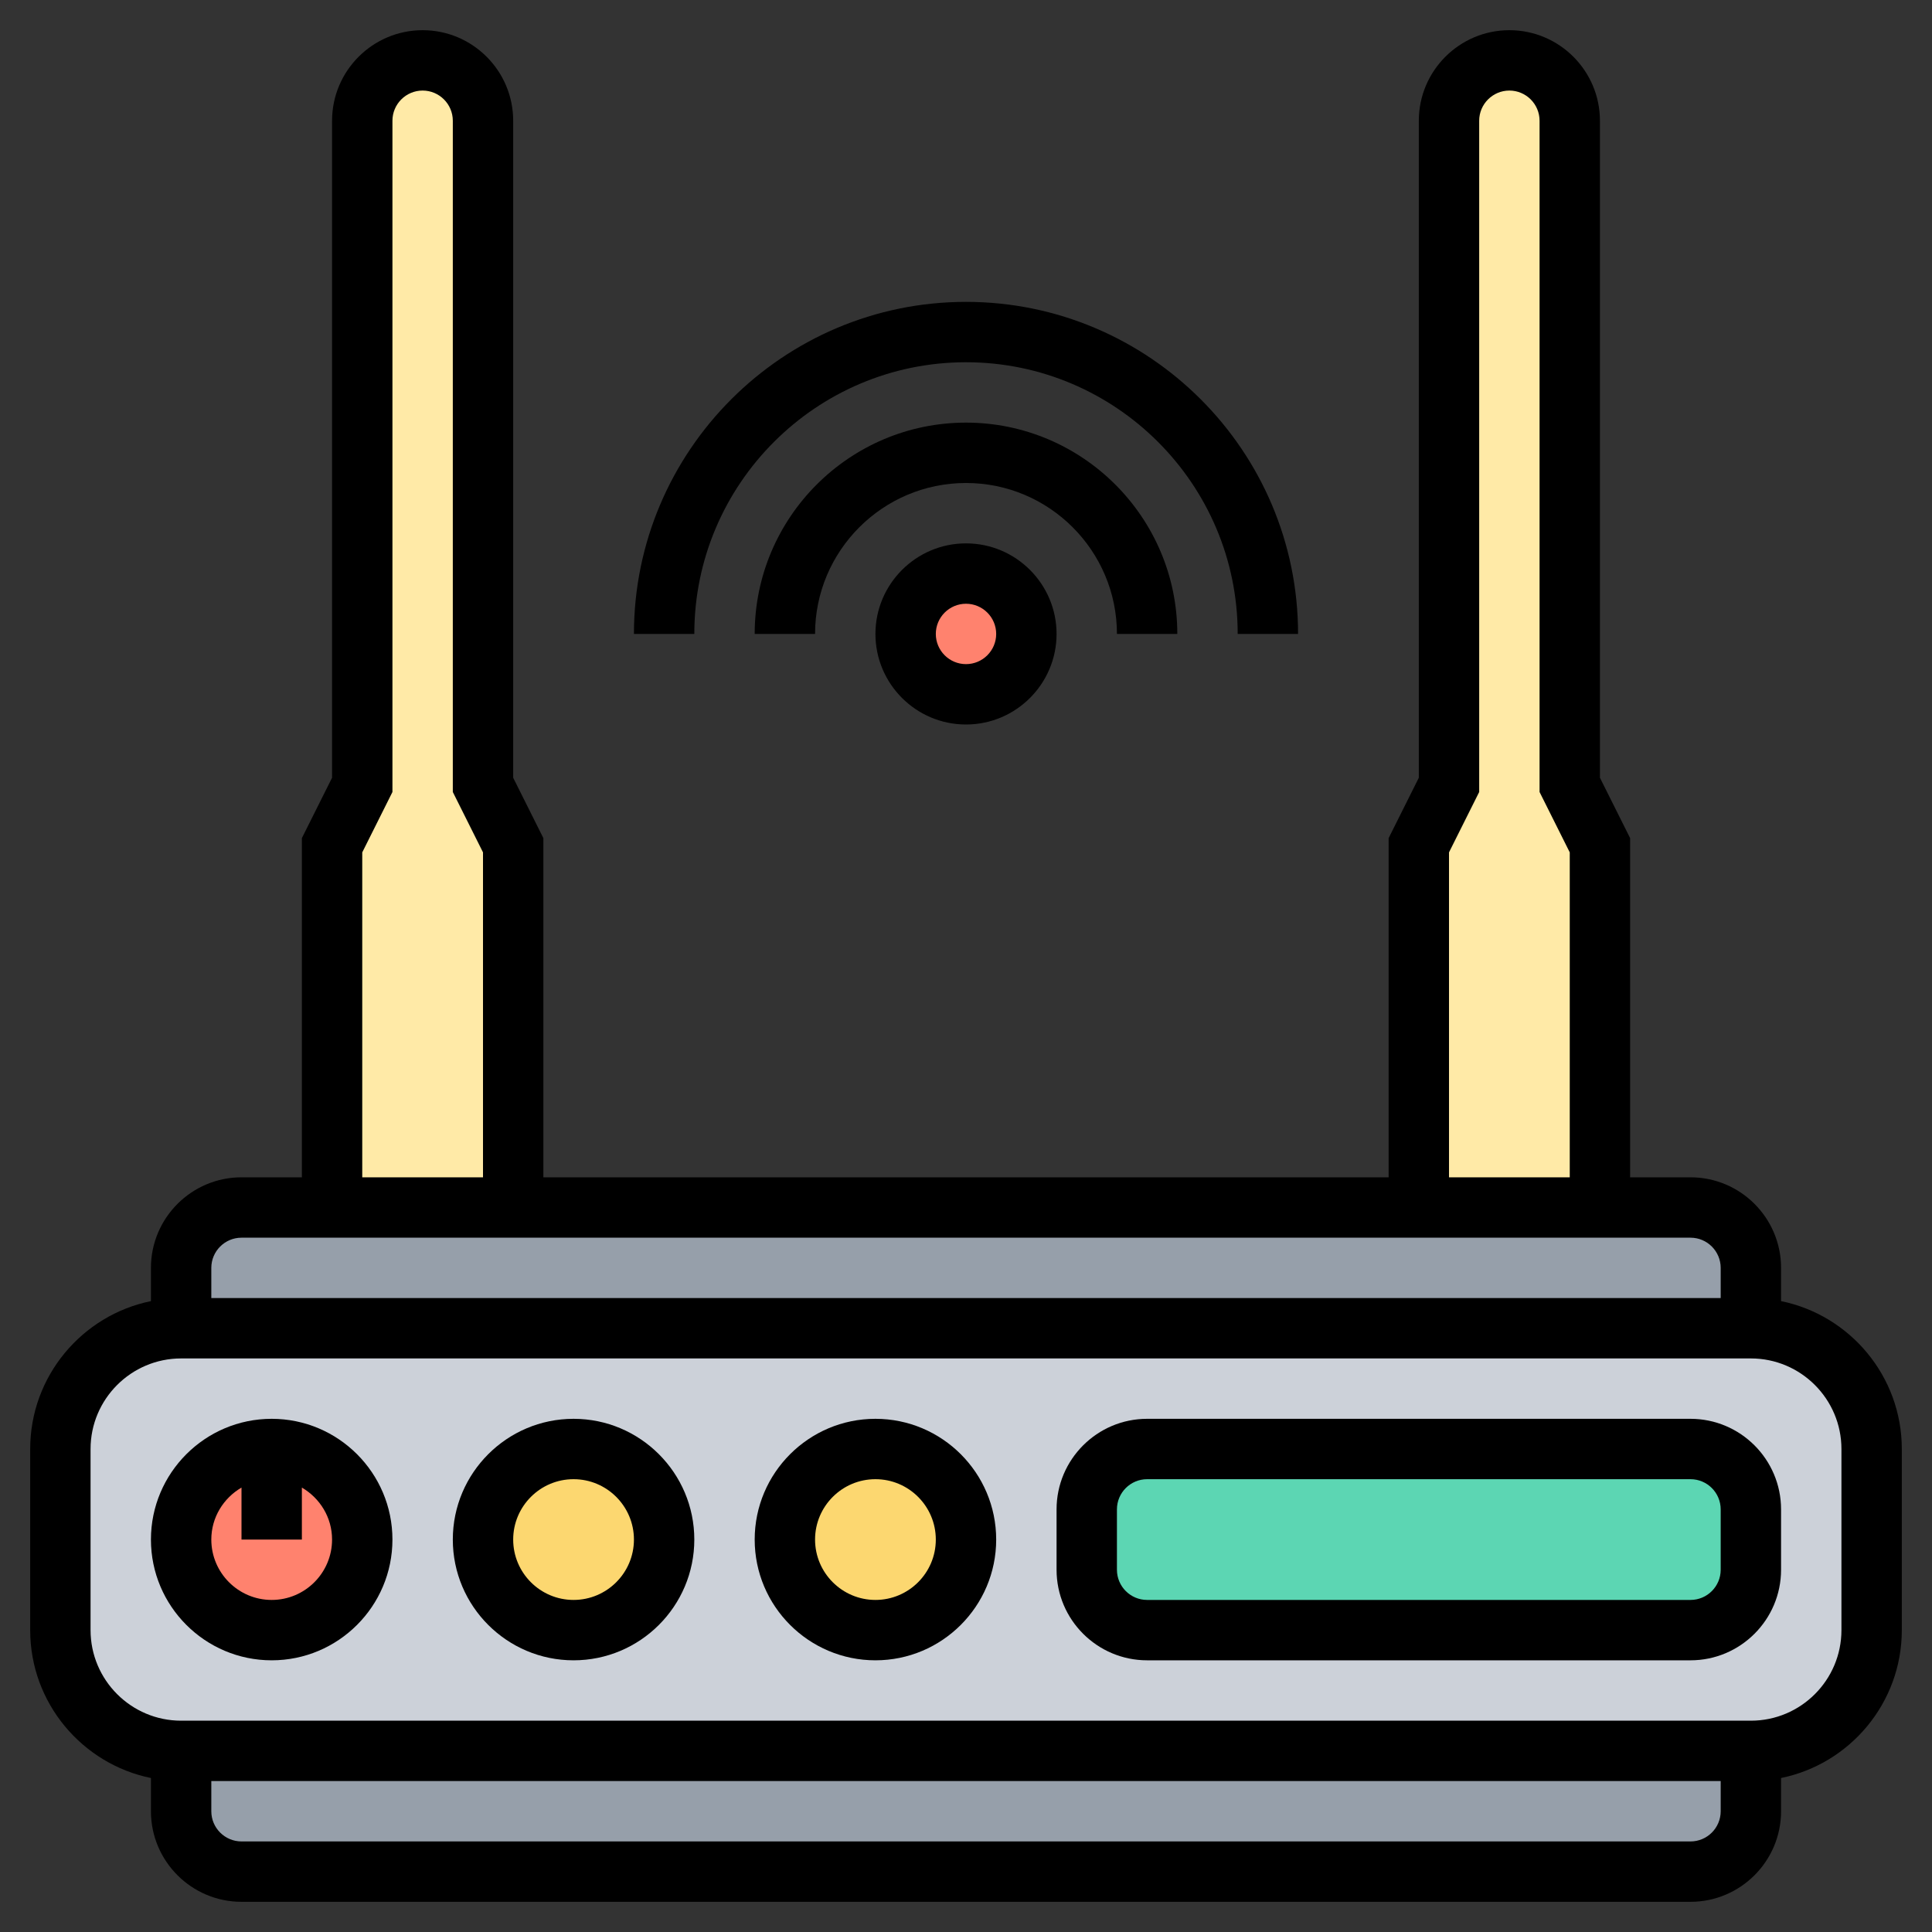 <svg id="Layer_5" enable-background="new 0 0 64 64" height="512" viewBox="0 0 64 64" width="512" xmlns="http://www.w3.org/2000/svg"><rect x="0" y="0" width="64" height="64" fill="#333333" stroke="none"/><g><g><path d="m17 28v12h-6v-12l1-2v-22c0-.55.22-1.05.59-1.41.36-.37.86-.59 1.41-.59 1.1 0 2 .9 2 2v22z" fill="#ffeaa7"/><path d="m53 28v12h-6v-12l1-2v-22c0-.55.22-1.05.59-1.41.36-.37.86-.59 1.41-.59 1.1 0 2 .9 2 2v22z" fill="#ffeaa7"/><circle cx="32" cy="21" fill="#ff826e" r="2"/><path d="m58 58v2c0 1.1-.9 2-2 2h-48c-1.1 0-2-.9-2-2v-2z" fill="#969faa"/><path d="m58 42v2h-52v-2c0-1.1.9-2 2-2h3 6 30 6 3c1.1 0 2 .9 2 2z" fill="#969faa"/><path d="m62 48v6c0 2.21-1.79 4-4 4h-52c-2.21 0-4-1.79-4-4v-6c0-2.21 1.79-4 4-4h52c2.21 0 4 1.79 4 4z" fill="#ccd1d9"/><circle cx="19" cy="51" fill="#fcd770" r="3"/><circle cx="29" cy="51" fill="#fcd770" r="3"/><path d="m58 50v2c0 1.1-.9 2-2 2h-18c-1.1 0-2-.9-2-2v-2c0-1.1.9-2 2-2h18c1.1 0 2 .9 2 2z" fill="#5cd6b3"/><circle cx="9" cy="51" fill="#ff826e" r="3"/></g><g><path d="m59 43.101v-1.101c0-1.654-1.346-3-3-3h-2v-11.236l-1-2v-21.764c0-1.654-1.346-3-3-3s-3 1.346-3 3v21.764l-1 2v11.236h-28v-11.236l-1-2v-21.764c0-1.654-1.346-3-3-3s-3 1.346-3 3v21.764l-1 2v11.236h-2c-1.654 0-3 1.346-3 3v1.101c-2.279.465-4 2.485-4 4.899v6c0 2.414 1.721 4.434 4 4.899v1.101c0 1.654 1.346 3 3 3h48c1.654 0 3-1.346 3-3v-1.101c2.279-.465 4-2.484 4-4.899v-6c0-2.414-1.721-4.434-4-4.899zm-11-14.865 1-2v-22.236c0-.552.449-1 1-1s1 .448 1 1v22.236l1 2v10.764h-4zm-36 0 1-2v-22.236c0-.552.449-1 1-1s1 .448 1 1v22.236l1 2v10.764h-4zm-4 12.764h48c.551 0 1 .448 1 1v1h-50v-1c0-.552.449-1 1-1zm48 20h-48c-.551 0-1-.448-1-1v-1h50v1c0 .552-.449 1-1 1zm5-7c0 1.654-1.346 3-3 3h-52c-1.654 0-3-1.346-3-3v-6c0-1.654 1.346-3 3-3h52c1.654 0 3 1.346 3 3z"/><path d="m9 47c-2.206 0-4 1.794-4 4s1.794 4 4 4 4-1.794 4-4-1.794-4-4-4zm0 6c-1.103 0-2-.897-2-2 0-.737.405-1.375 1-1.722v1.722h2v-1.722c.595.347 1 .985 1 1.722 0 1.103-.897 2-2 2z"/><path d="m19 47c-2.206 0-4 1.794-4 4s1.794 4 4 4 4-1.794 4-4-1.794-4-4-4zm0 6c-1.103 0-2-.897-2-2s.897-2 2-2 2 .897 2 2-.897 2-2 2z"/><path d="m29 47c-2.206 0-4 1.794-4 4s1.794 4 4 4 4-1.794 4-4-1.794-4-4-4zm0 6c-1.103 0-2-.897-2-2s.897-2 2-2 2 .897 2 2-.897 2-2 2z"/><path d="m56 47h-18c-1.654 0-3 1.346-3 3v2c0 1.654 1.346 3 3 3h18c1.654 0 3-1.346 3-3v-2c0-1.654-1.346-3-3-3zm1 5c0 .552-.449 1-1 1h-18c-.551 0-1-.448-1-1v-2c0-.552.449-1 1-1h18c.551 0 1 .448 1 1z"/><path d="m29 21c0 1.654 1.346 3 3 3s3-1.346 3-3-1.346-3-3-3-3 1.346-3 3zm4 0c0 .552-.449 1-1 1s-1-.448-1-1 .449-1 1-1 1 .448 1 1z"/><path d="m37 21h2c0-3.859-3.14-7-7-7s-7 3.141-7 7h2c0-2.757 2.243-5 5-5s5 2.243 5 5z"/><path d="m32 12c4.962 0 9 4.037 9 9h2c0-6.065-4.935-11-11-11s-11 4.935-11 11h2c0-4.963 4.038-9 9-9z"/></g></g></svg>